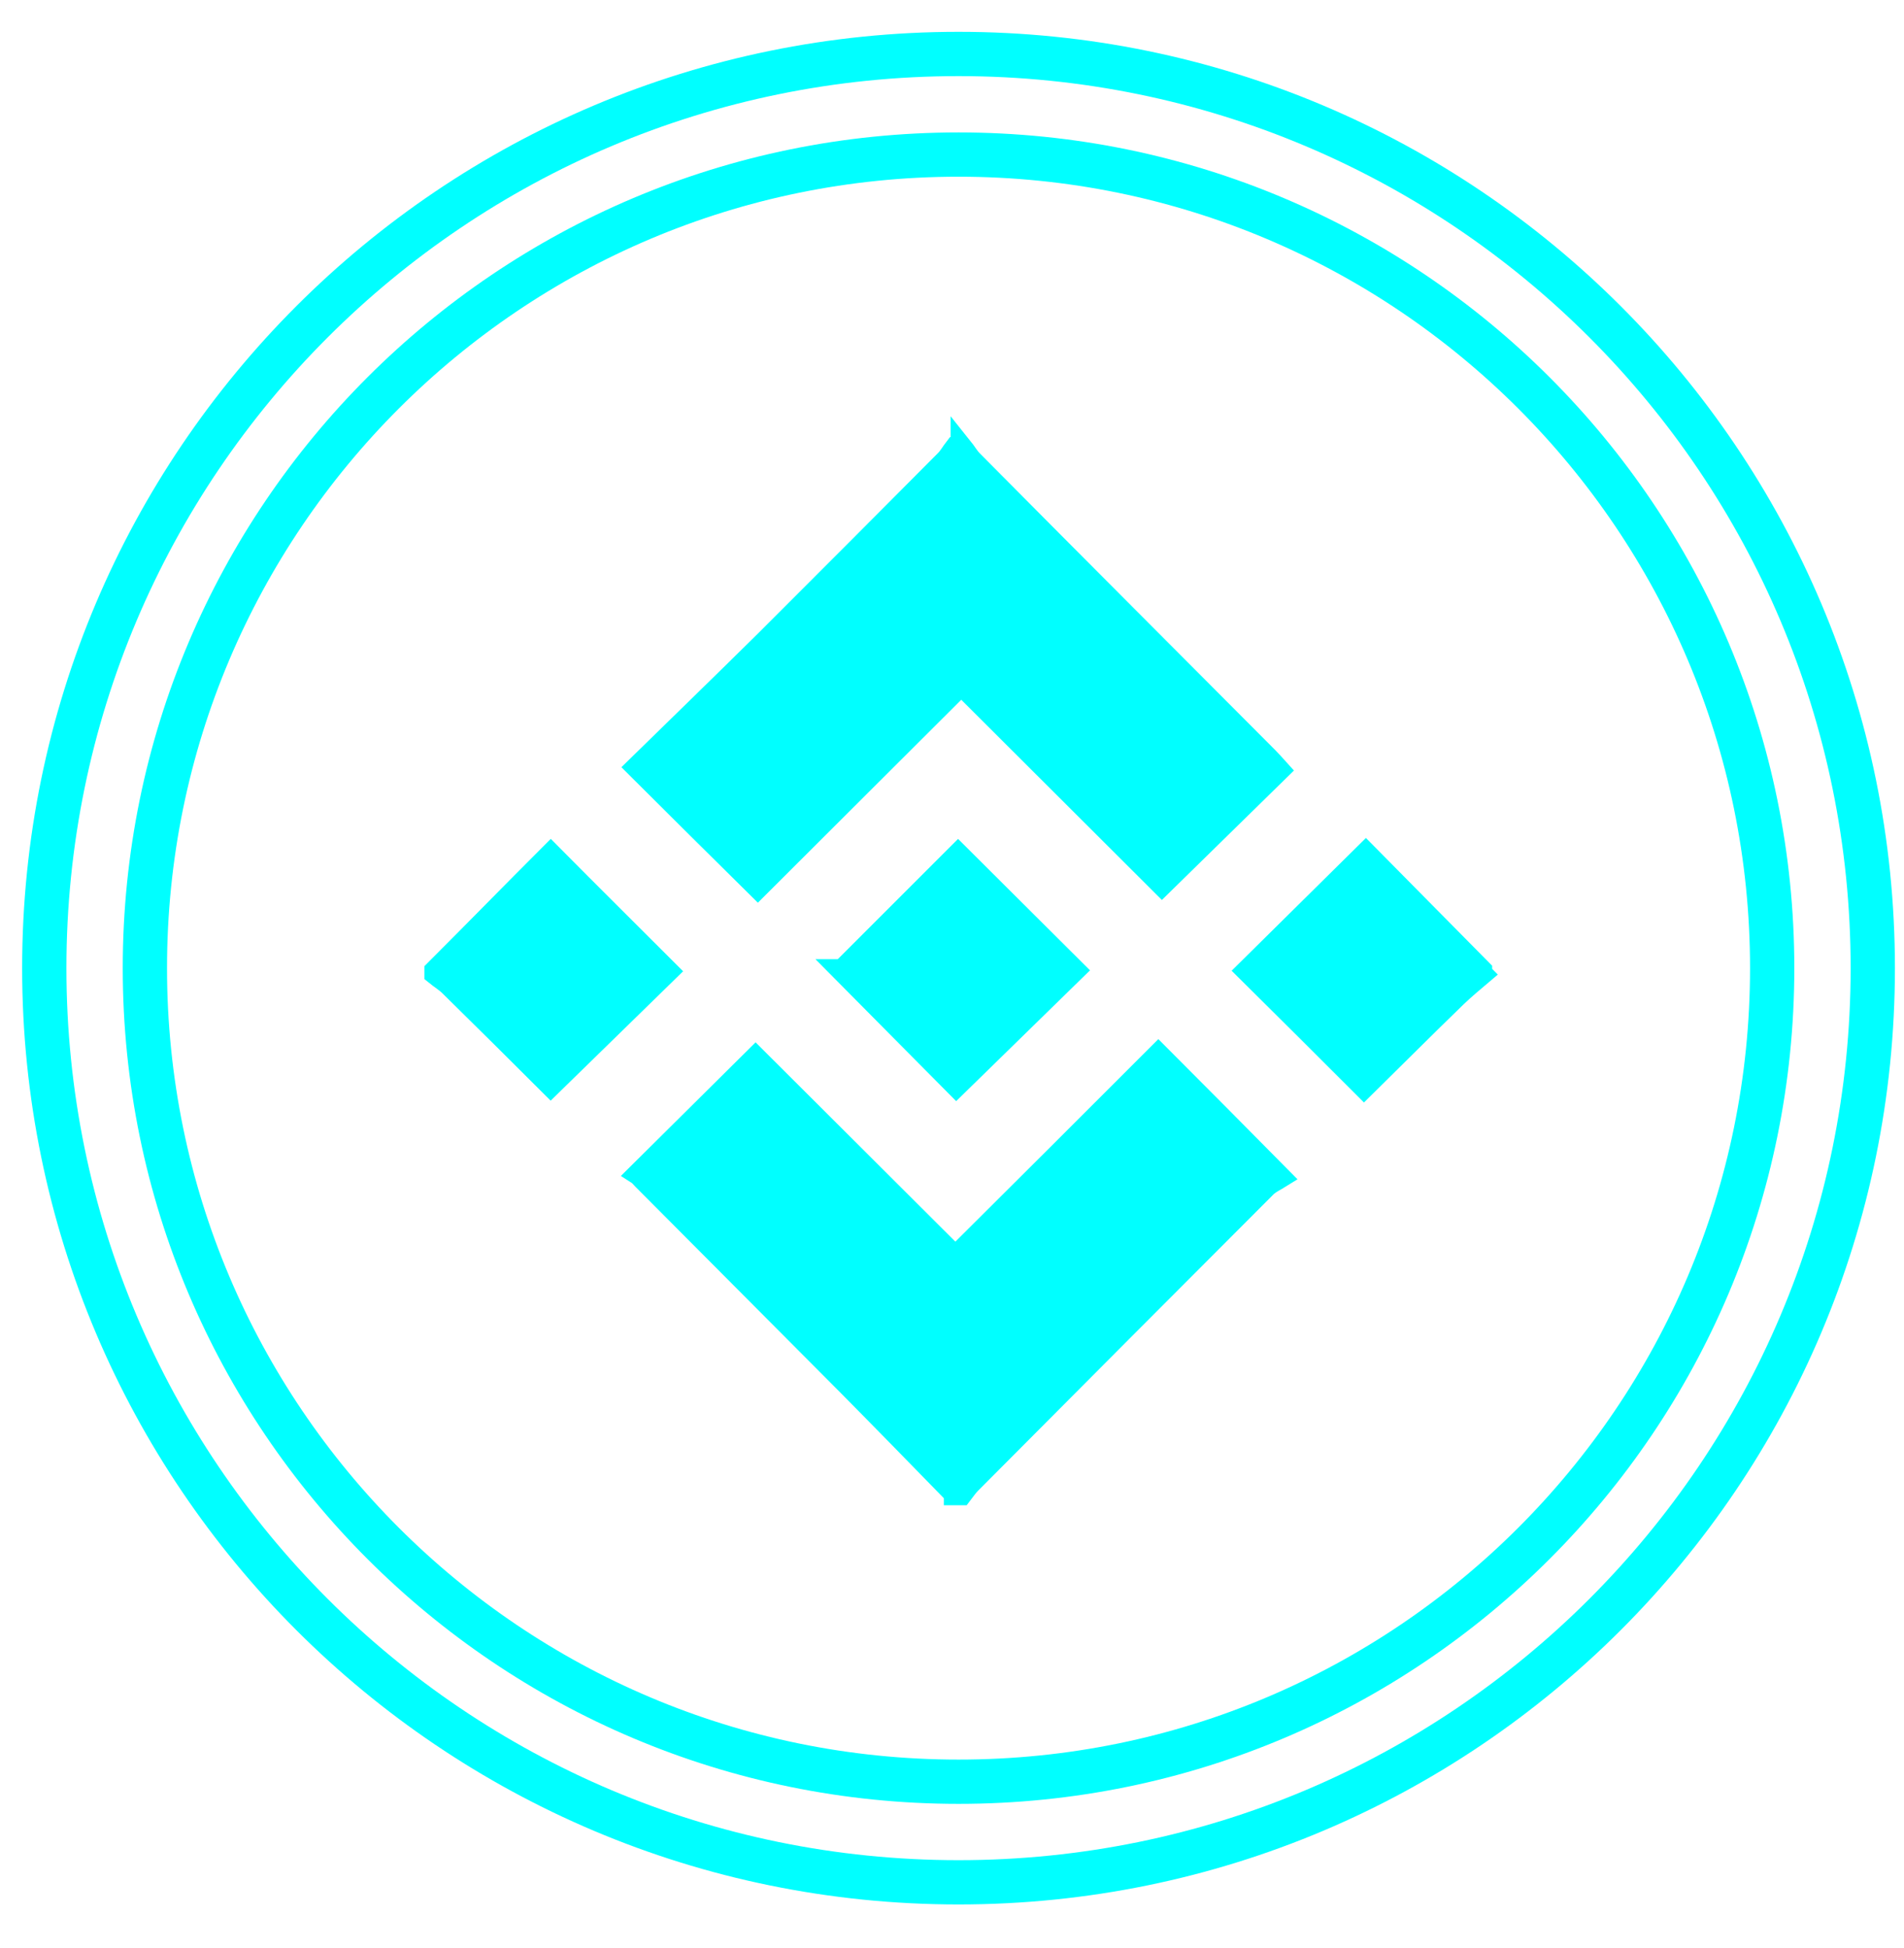 <svg width="43" height="44" viewBox="0 0 43 44" fill="none"
    xmlns="http://www.w3.org/2000/svg">
    <path d="M21.566 33.737C20.769 32.92 19.973 32.103 19.166 31.287C17.625 29.735 16.073 28.183 14.531 26.631C14.49 26.59 14.45 26.539 14.419 26.519C15.307 25.641 16.185 24.763 17.063 23.895C18.544 25.375 20.065 26.886 21.576 28.397C23.138 26.846 24.659 25.324 26.16 23.823C27.079 24.742 27.946 25.62 28.906 26.59C28.825 26.641 28.661 26.713 28.559 26.825C26.344 29.041 24.128 31.266 21.913 33.492C21.841 33.563 21.78 33.655 21.709 33.747H21.566V33.737Z" fill="#00FFFF" stroke="#00FFFF" stroke-width="0.5" stroke-miterlimit="10"/>
    <path d="M21.719 10.112C21.801 10.214 21.862 10.327 21.954 10.419C24.169 12.655 26.395 14.88 28.621 17.116C28.702 17.198 28.784 17.29 28.876 17.392C27.988 18.259 27.11 19.127 26.242 19.975C24.751 18.484 23.23 16.973 21.709 15.452C20.137 17.024 18.615 18.535 17.115 20.036C16.196 19.127 15.318 18.259 14.389 17.33C15.348 16.391 16.339 15.431 17.319 14.461C18.666 13.114 20.014 11.766 21.362 10.408C21.443 10.327 21.505 10.214 21.576 10.123C21.627 10.123 21.678 10.123 21.719 10.123V10.112Z" fill="#00FFFF" stroke="#00FFFF" stroke-width="0.5" stroke-miterlimit="10"/>
    <path d="M33.459 21.996C33.265 22.16 33.071 22.323 32.888 22.497C32.183 23.18 31.489 23.875 30.805 24.549C29.927 23.671 29.049 22.793 28.171 21.925C29.049 21.057 29.927 20.189 30.846 19.28C31.693 20.138 32.571 21.026 33.449 21.915V21.986L33.459 21.996Z" fill="#00FFFF" stroke="#00FFFF" stroke-width="0.5" stroke-miterlimit="10"/>
    <path d="M9.835 21.925C10.713 21.047 11.581 20.158 12.438 19.301C13.327 20.199 14.205 21.067 15.072 21.935C14.225 22.762 13.337 23.63 12.438 24.508C11.724 23.793 10.948 23.027 10.172 22.262C10.07 22.159 9.947 22.088 9.835 21.996C9.835 21.976 9.835 21.945 9.835 21.925Z" fill="#00FFFF" stroke="#00FFFF" stroke-width="0.5" stroke-miterlimit="10"/>
    <path d="M19.024 21.914C19.892 21.047 20.77 20.169 21.637 19.301C22.505 20.169 23.393 21.047 24.261 21.914C23.383 22.772 22.485 23.65 21.597 24.518C20.78 23.691 19.892 22.803 19.014 21.914H19.024Z" fill="#00FFFF" stroke="#00FFFF" stroke-width="0.5" stroke-miterlimit="10"/>
    <path d="M21.648 42.514C33.051 42.514 42.295 33.27 42.295 21.866C42.295 10.463 33.051 1.219 21.648 1.219C10.244 1.219 1 10.463 1 21.866C1 33.27 10.244 42.514 21.648 42.514Z" stroke="#00FFFF" stroke-miterlimit="10"/>
    <path d="M21.648 40.242C31.796 40.242 40.023 32.015 40.023 21.866C40.023 11.718 31.796 3.491 21.648 3.491C11.499 3.491 3.272 11.718 3.272 21.866C3.272 32.015 11.499 40.242 21.648 40.242Z" stroke="#00FFFF" stroke-miterlimit="10"/>
</svg>
